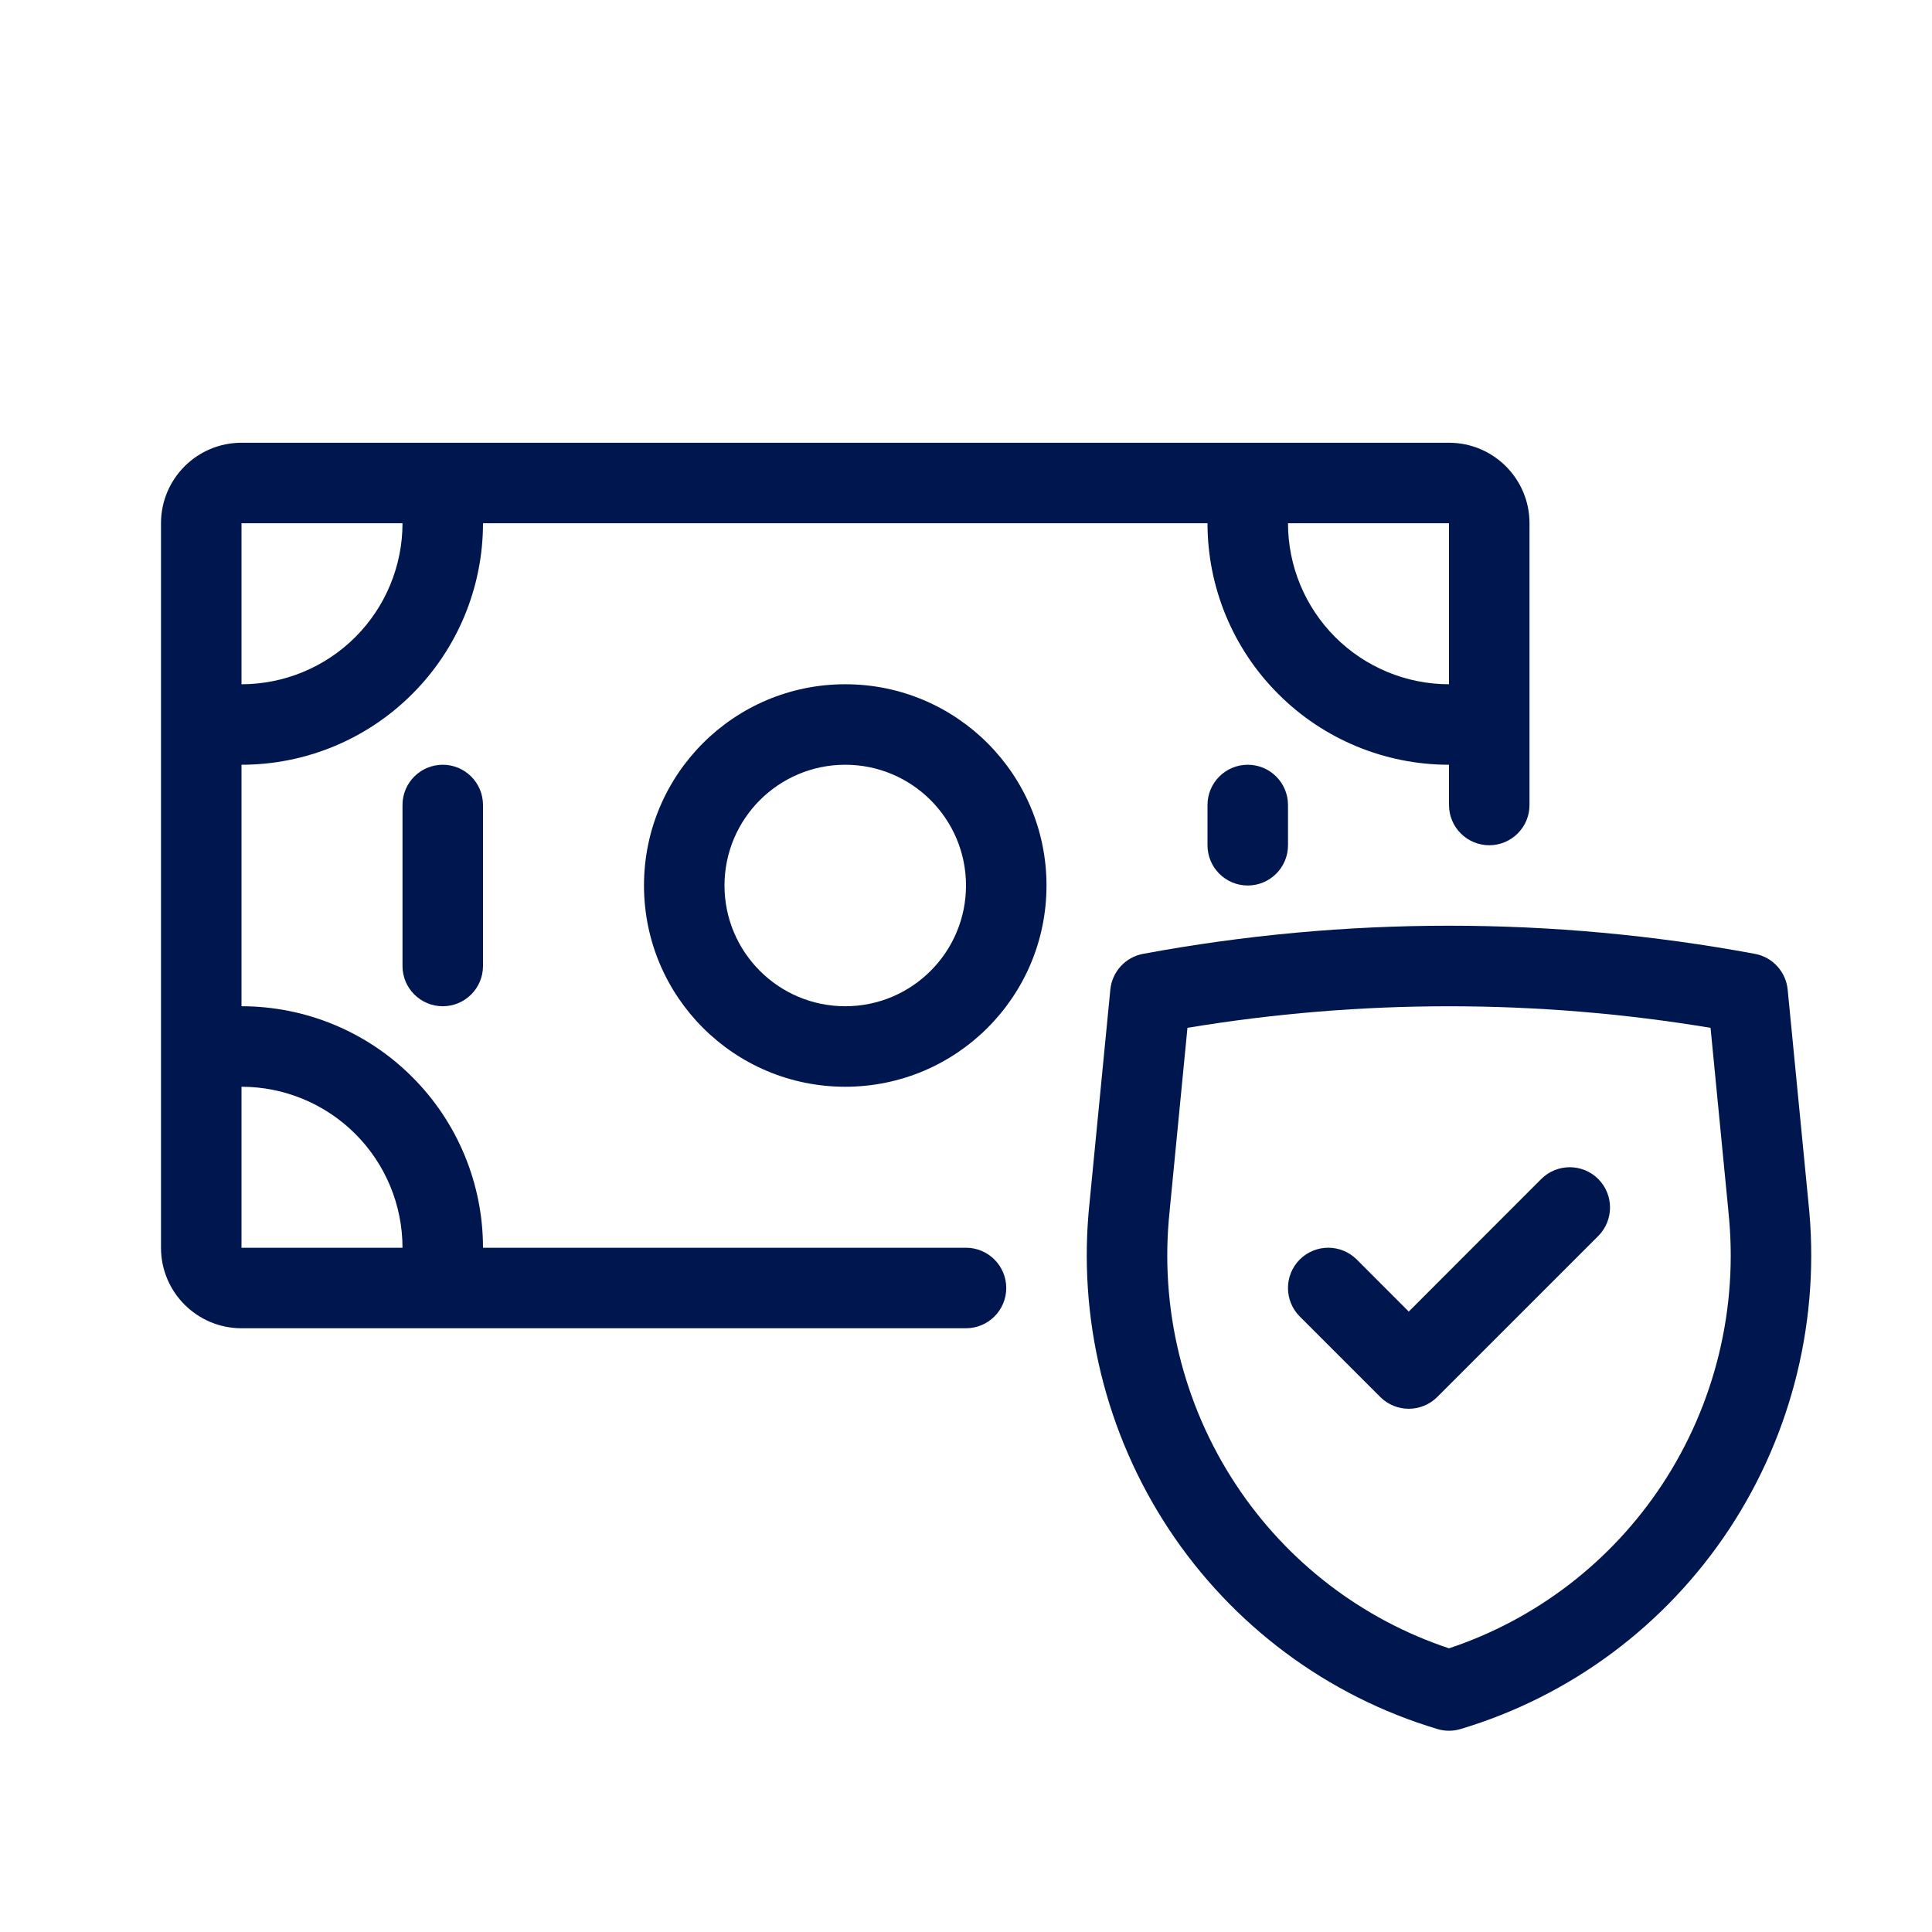 <svg width="24" height="24" viewBox="0 0 24 24" fill="none" xmlns="http://www.w3.org/2000/svg">
<path fill-rule="evenodd" clip-rule="evenodd" d="M3 5.5C2.448 5.5 2 5.948 2 6.5V15.5C2 16.052 2.448 16.5 3 16.5H12C12.276 16.5 12.5 16.276 12.5 16C12.5 15.724 12.276 15.5 12 15.5H6C6 14.704 5.684 13.941 5.121 13.379C4.559 12.816 3.796 12.5 3 12.5V9.5C3.796 9.5 4.559 9.184 5.121 8.621C5.684 8.059 6 7.296 6 6.5H15C15 7.296 15.316 8.059 15.879 8.621C16.441 9.184 17.204 9.5 18 9.5V10C18 10.276 18.224 10.5 18.5 10.5C18.776 10.5 19 10.276 19 10V6.5C19 5.948 18.552 5.5 18 5.5H3ZM16.586 7.914C16.961 8.289 17.47 8.5 18 8.5V6.5H16C16 7.03 16.211 7.539 16.586 7.914ZM5 6.5L3 6.5V8.5C3.53 8.5 4.039 8.289 4.414 7.914C4.789 7.539 5 7.03 5 6.5ZM4.414 14.086C4.039 13.711 3.53 13.5 3 13.5V15.5H5C5 14.97 4.789 14.461 4.414 14.086Z" fill="#00164E"/>
<path d="M6 10C6 9.724 5.776 9.5 5.5 9.5C5.224 9.5 5 9.724 5 10V12C5 12.276 5.224 12.5 5.5 12.5C5.776 12.5 6 12.276 6 12V10Z" fill="#00164E"/>
<path d="M15.5 9.5C15.776 9.5 16 9.724 16 10V10.5C16 10.776 15.776 11 15.5 11C15.224 11 15 10.776 15 10.5V10C15 9.724 15.224 9.5 15.5 9.5Z" fill="#00164E"/>
<path fill-rule="evenodd" clip-rule="evenodd" d="M8 11C8 9.619 9.119 8.5 10.5 8.5C11.881 8.5 13 9.619 13 11C13 12.381 11.881 13.5 10.5 13.5C9.119 13.5 8 12.381 8 11ZM10.5 9.5C9.672 9.5 9 10.172 9 11C9 11.828 9.672 12.5 10.5 12.5C11.328 12.5 12 11.828 12 11C12 10.172 11.328 9.5 10.5 9.5Z" fill="#00164E"/>
<path d="M19.854 15.354C20.049 15.158 20.049 14.842 19.854 14.646C19.658 14.451 19.342 14.451 19.146 14.646L17.5 16.293L16.854 15.646C16.658 15.451 16.342 15.451 16.146 15.646C15.951 15.842 15.951 16.158 16.146 16.354L17.146 17.354C17.342 17.549 17.658 17.549 17.854 17.354L19.854 15.354Z" fill="#00164E"/>
<path fill-rule="evenodd" clip-rule="evenodd" d="M21.8 11.849C19.288 11.383 16.712 11.383 14.2 11.849C13.98 11.89 13.815 12.071 13.793 12.293L13.535 14.938C13.383 16.364 13.731 17.8 14.519 18.995C15.309 20.191 16.489 21.07 17.857 21.479C17.95 21.507 18.05 21.507 18.143 21.479C19.511 21.07 20.691 20.191 21.481 18.995C22.269 17.8 22.617 16.364 22.465 14.938L22.207 12.293C22.185 12.071 22.02 11.89 21.8 11.849ZM14.53 15.037L14.751 12.768C16.903 12.411 19.097 12.411 21.249 12.768L21.47 15.037L21.47 15.042C21.599 16.239 21.307 17.443 20.646 18.444C20.013 19.403 19.08 20.117 18 20.476C16.92 20.117 15.987 19.403 15.354 18.444C14.693 17.443 14.401 16.239 14.53 15.042L14.53 15.037Z" fill="#00164E"/>
</svg>

